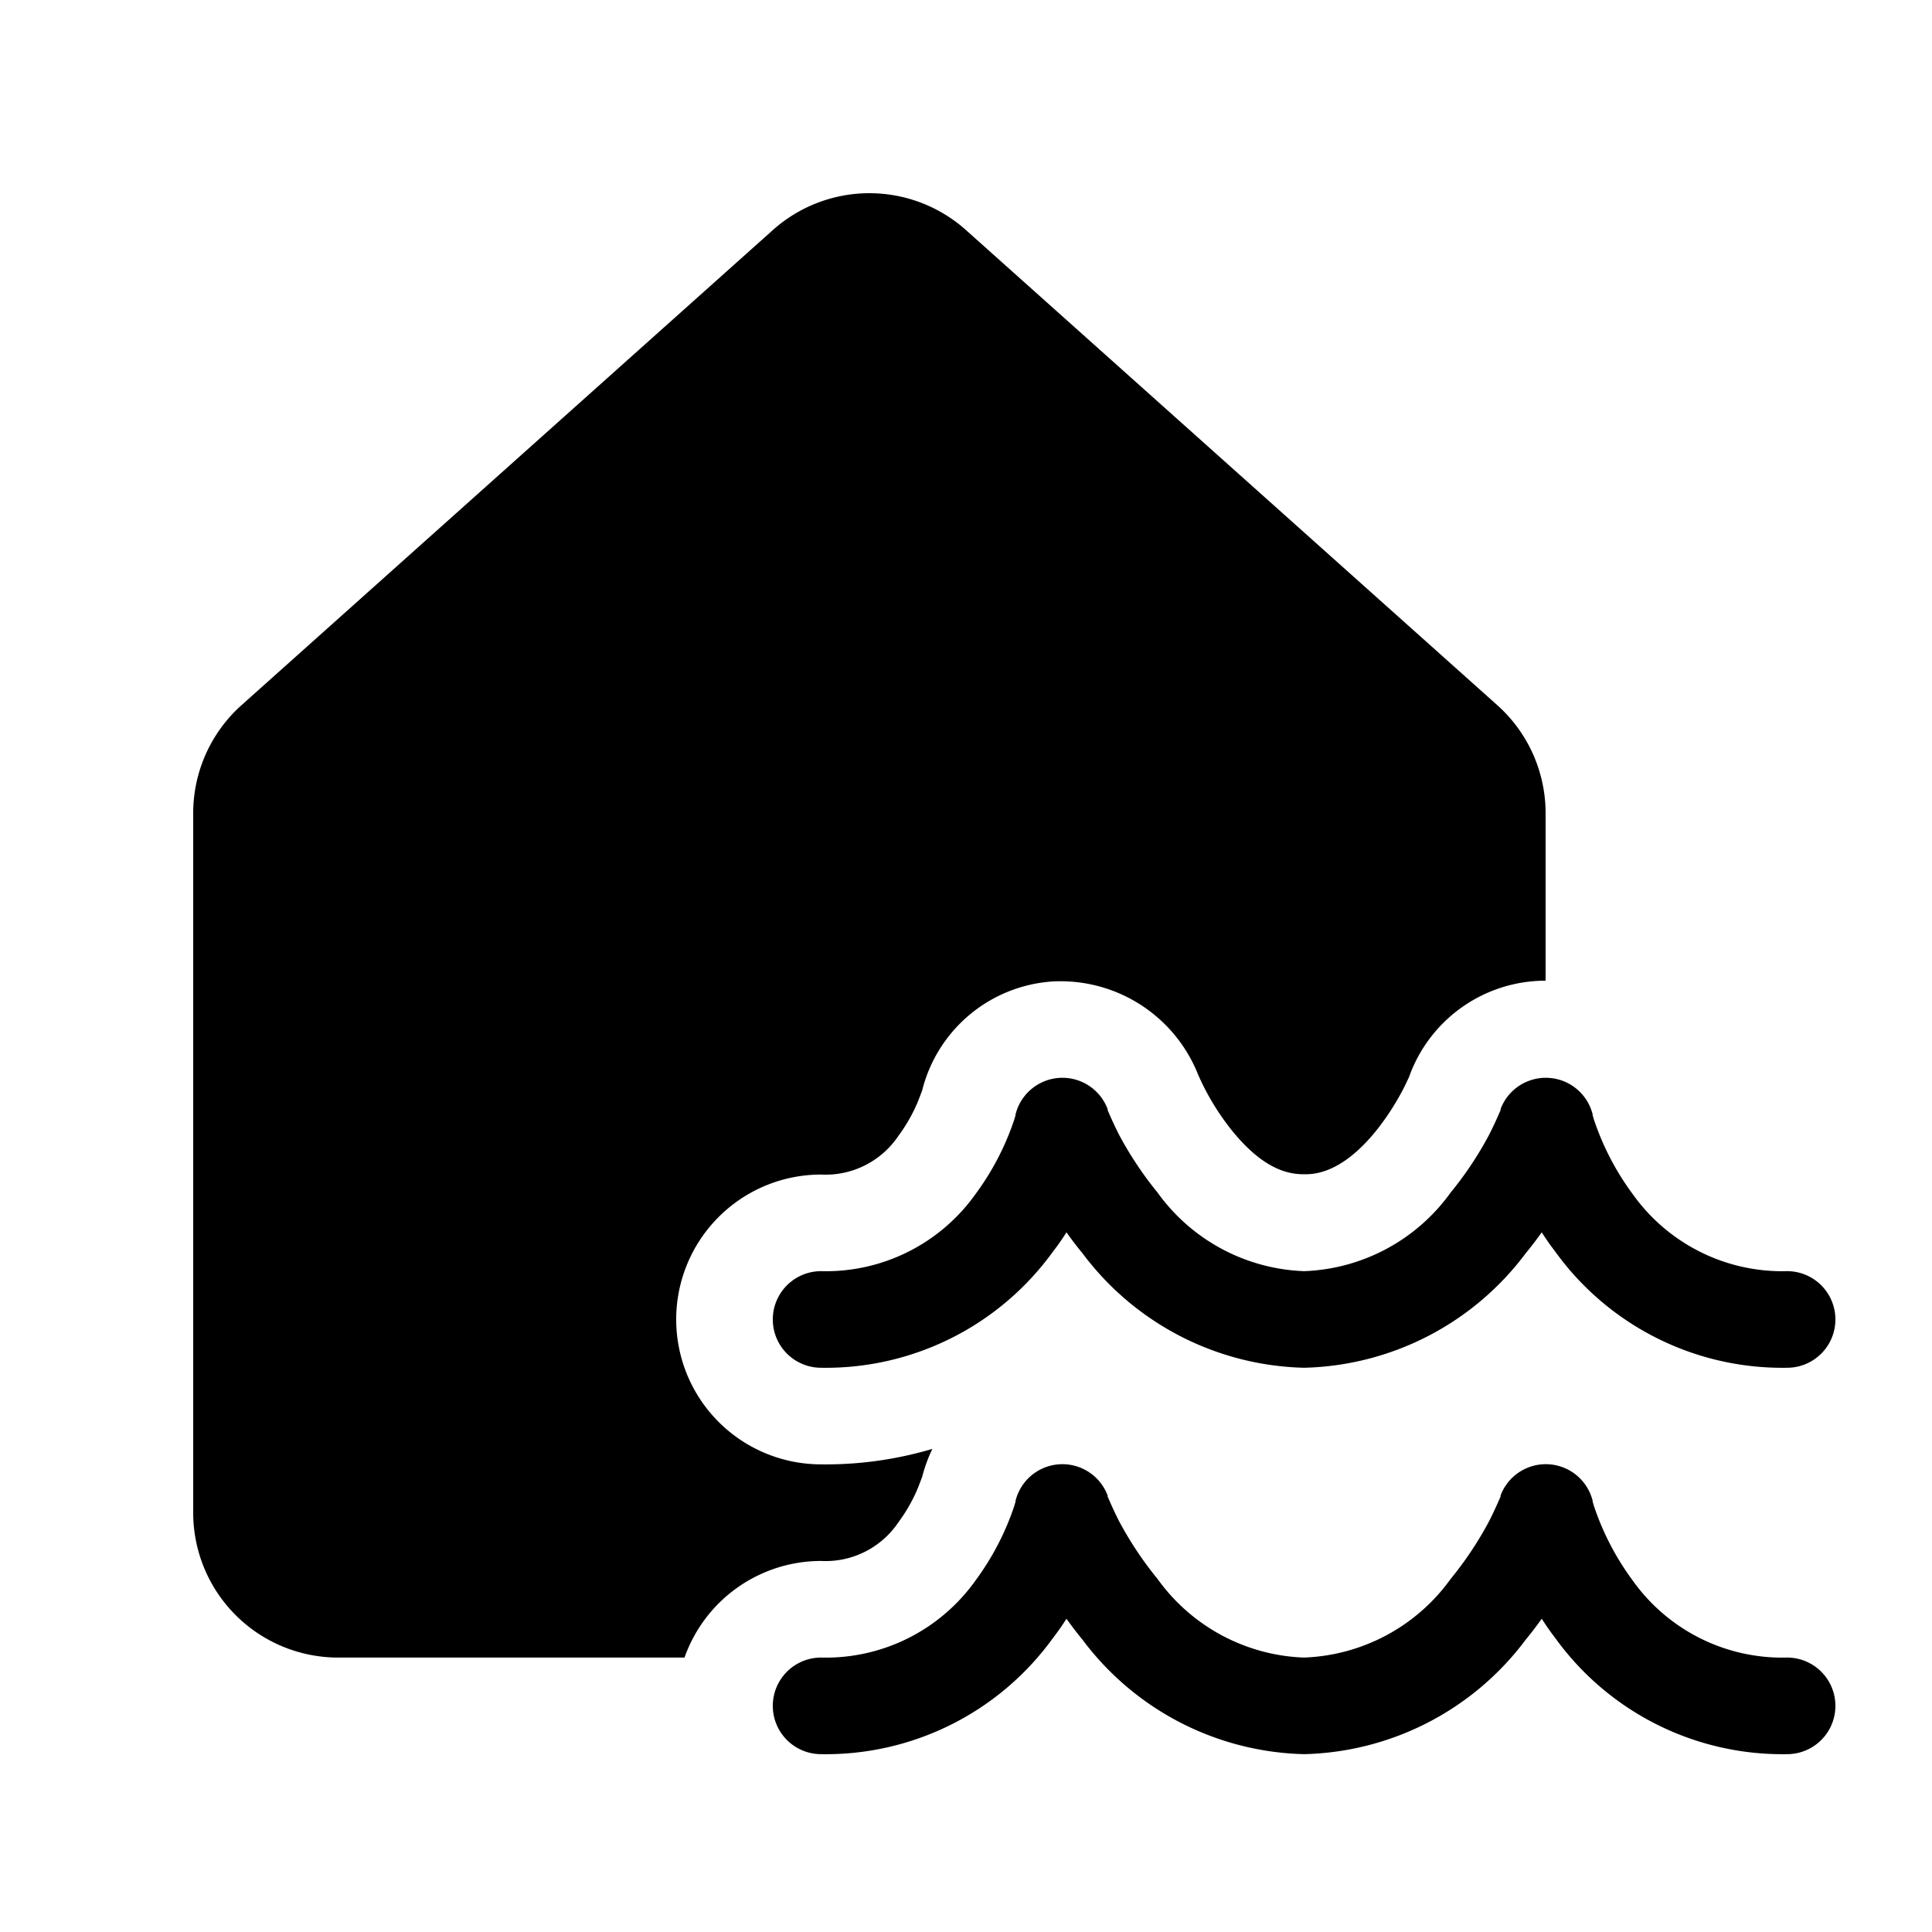 <svg xmlns="http://www.w3.org/2000/svg" width="20" height="20" fill="currentColor"><path d="M9 2a1.5 1.5 0 0 1 1 .382L15.5 7.3a1.5 1.5 0 0 1 .5 1.118v1.734a1.5 1.5 0 0 0-1.414.998l-.017.036c-.012.025-.026.056-.044.09-.08.153-.175.3-.283.434-.362.446-.648.446-.742.446-.163 0-.417-.048-.743-.448a2.583 2.583 0 0 1-.354-.583 1.532 1.532 0 0 0-1.483-.966h-.006a1.494 1.494 0 0 0-1.368 1.13l-.04.105a1.69 1.69 0 0 1-.206.365.908.908 0 0 1-.8.4 1.5 1.5 0 1 0 0 3c.393.005.78-.05 1.152-.16-.045.092-.08.19-.106.29l-.04.105a1.69 1.69 0 0 1-.206.365.908.908 0 0 1-.8.4 1.5 1.5 0 0 0-1.414 1H3.5a1.5 1.5 0 0 1-1.5-1.5V8.418A1.5 1.5 0 0 1 2.5 7.3L8 2.382A1.5 1.5 0 0 1 9 2Z"/><path d="M11.982 12.344a1.955 1.955 0 0 0 1.518.815 1.955 1.955 0 0 0 1.518-.815c.153-.187.287-.389.4-.602a4.18 4.18 0 0 0 .094-.2l.022-.05v-.011a.5.5 0 0 1 .953.055v.009l.014.047a2.77 2.77 0 0 0 .399.767 1.9 1.9 0 0 0 1.6.8.5.5 0 0 1 0 1 2.899 2.899 0 0 1-2.4-1.202 2.788 2.788 0 0 1-.14-.2 3.804 3.804 0 0 1-.166.217 2.951 2.951 0 0 1-2.294 1.185 2.95 2.95 0 0 1-2.294-1.185 3.804 3.804 0 0 1-.166-.217 2.501 2.501 0 0 1-.14.2 2.9 2.9 0 0 1-2.4 1.202.5.5 0 0 1 0-1 1.9 1.9 0 0 0 1.6-.8 2.77 2.77 0 0 0 .399-.767l.014-.047v-.009a.5.5 0 0 1 .953-.055v.011l.022.05c.02.046.051.114.094.2.113.213.247.415.4.602ZM12.646 16.928a1.957 1.957 0 0 1-.664-.584 3.661 3.661 0 0 1-.4-.602 4.18 4.18 0 0 1-.094-.2l-.022-.05v-.011a.5.5 0 0 0-.953.055v.009l-.014.047a2.77 2.77 0 0 1-.399.767 1.9 1.9 0 0 1-1.6.8.5.5 0 0 0 0 1 2.9 2.9 0 0 0 2.4-1.202c.051-.066.098-.133.14-.2.051.072.106.144.166.217a2.951 2.951 0 0 0 2.294 1.185 2.95 2.95 0 0 0 2.294-1.185c.06-.073.115-.145.166-.217.043.067.089.134.14.2a2.9 2.9 0 0 0 2.4 1.202.5.5 0 0 0 0-1 1.9 1.9 0 0 1-1.6-.8 2.77 2.77 0 0 1-.399-.767l-.014-.047v-.009a.5.5 0 0 0-.953-.055v.011l-.022.05a4.18 4.18 0 0 1-.094.2 3.661 3.661 0 0 1-.4.602 1.957 1.957 0 0 1-1.518.815c-.299-.01-.59-.09-.854-.231Z"/></svg>